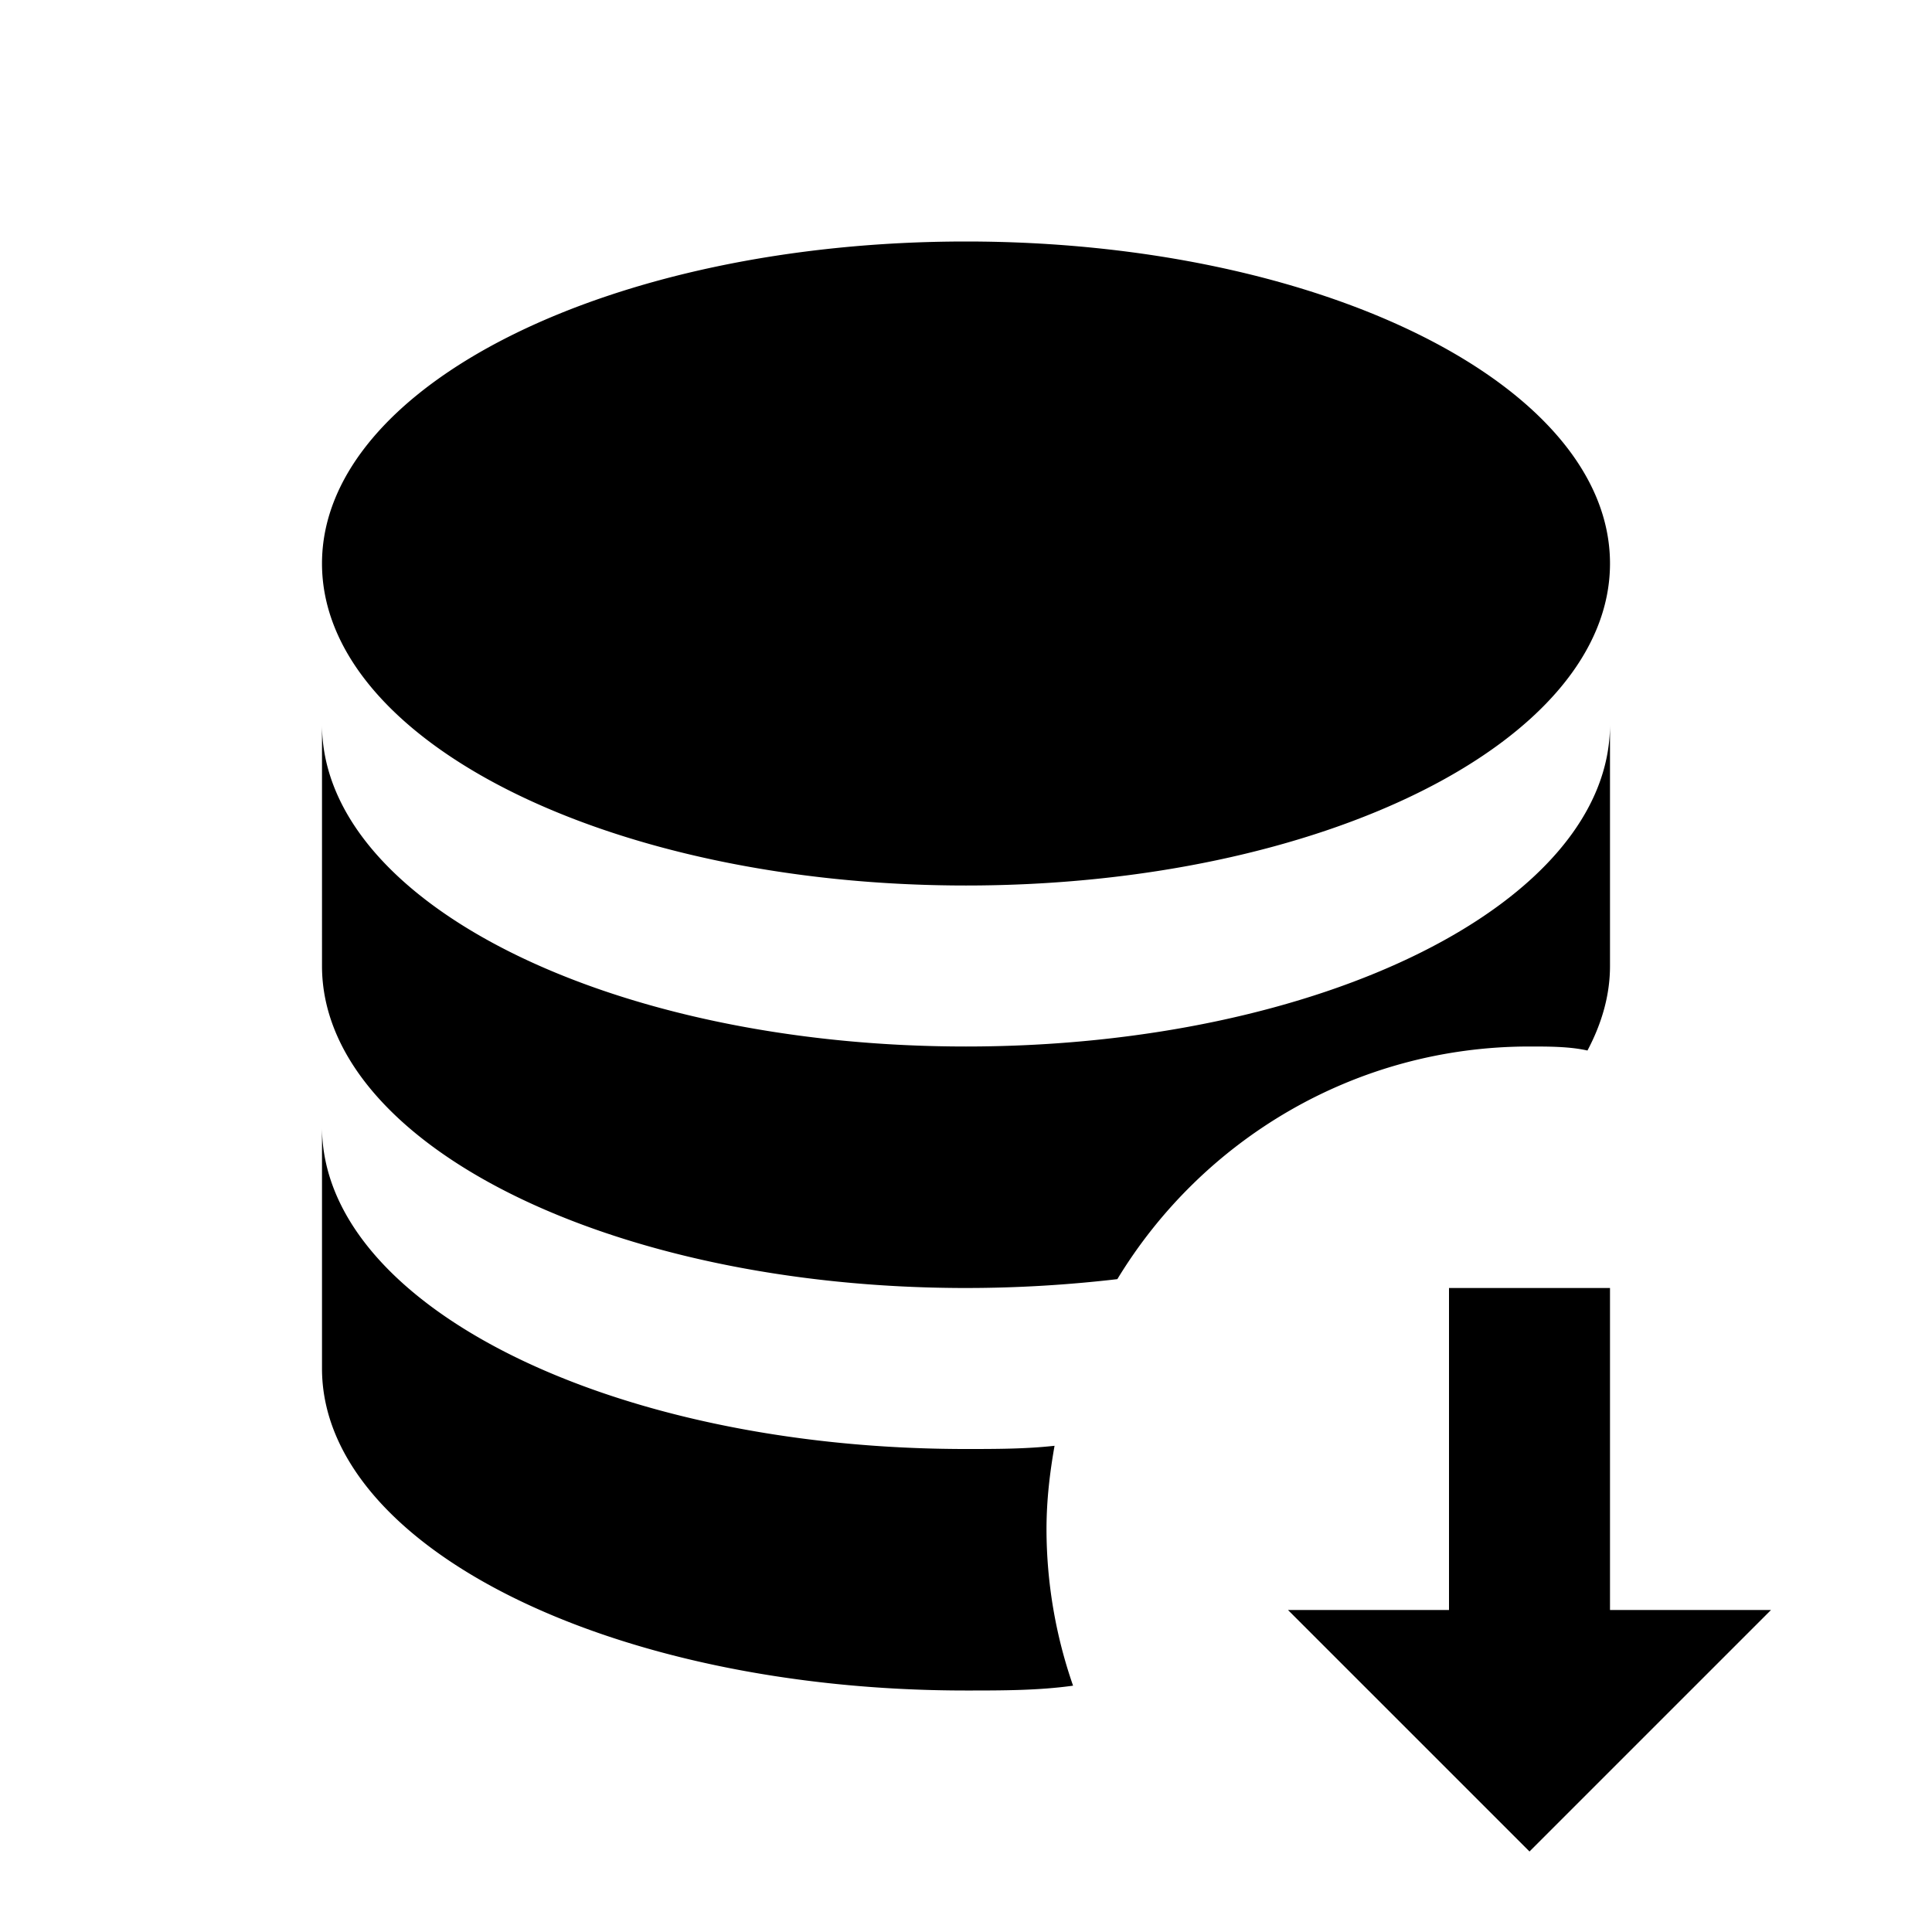 <svg xmlns="http://www.w3.org/2000/svg" viewBox="0 0 24 24"><path d="M19 13c-2.17 0-4.07 1.16-5.12 2.89-.6.07-1.23.11-1.88.11-4.42 0-8-1.79-8-4V9c0 2.21 3.58 4 8 4s8-1.79 8-4v3c0 .36-.1.71-.28 1.05C19.5 13 19.24 13 19 13m-7-2c4.42 0 8-1.79 8-4s-3.58-4-8-4-8 1.79-8 4 3.58 4 8 4m1.1 6.96c-.36.04-.73.04-1.1.04-4.42 0-8-1.79-8-4v3c0 2.21 3.58 4 8 4 .46 0 .9 0 1.33-.06A5.94 5.94 0 0 1 13 19c0-.36.04-.7.1-1.04M20 20v-4h-2v4h-2l3 3 3-3h-2Z"/></svg>
